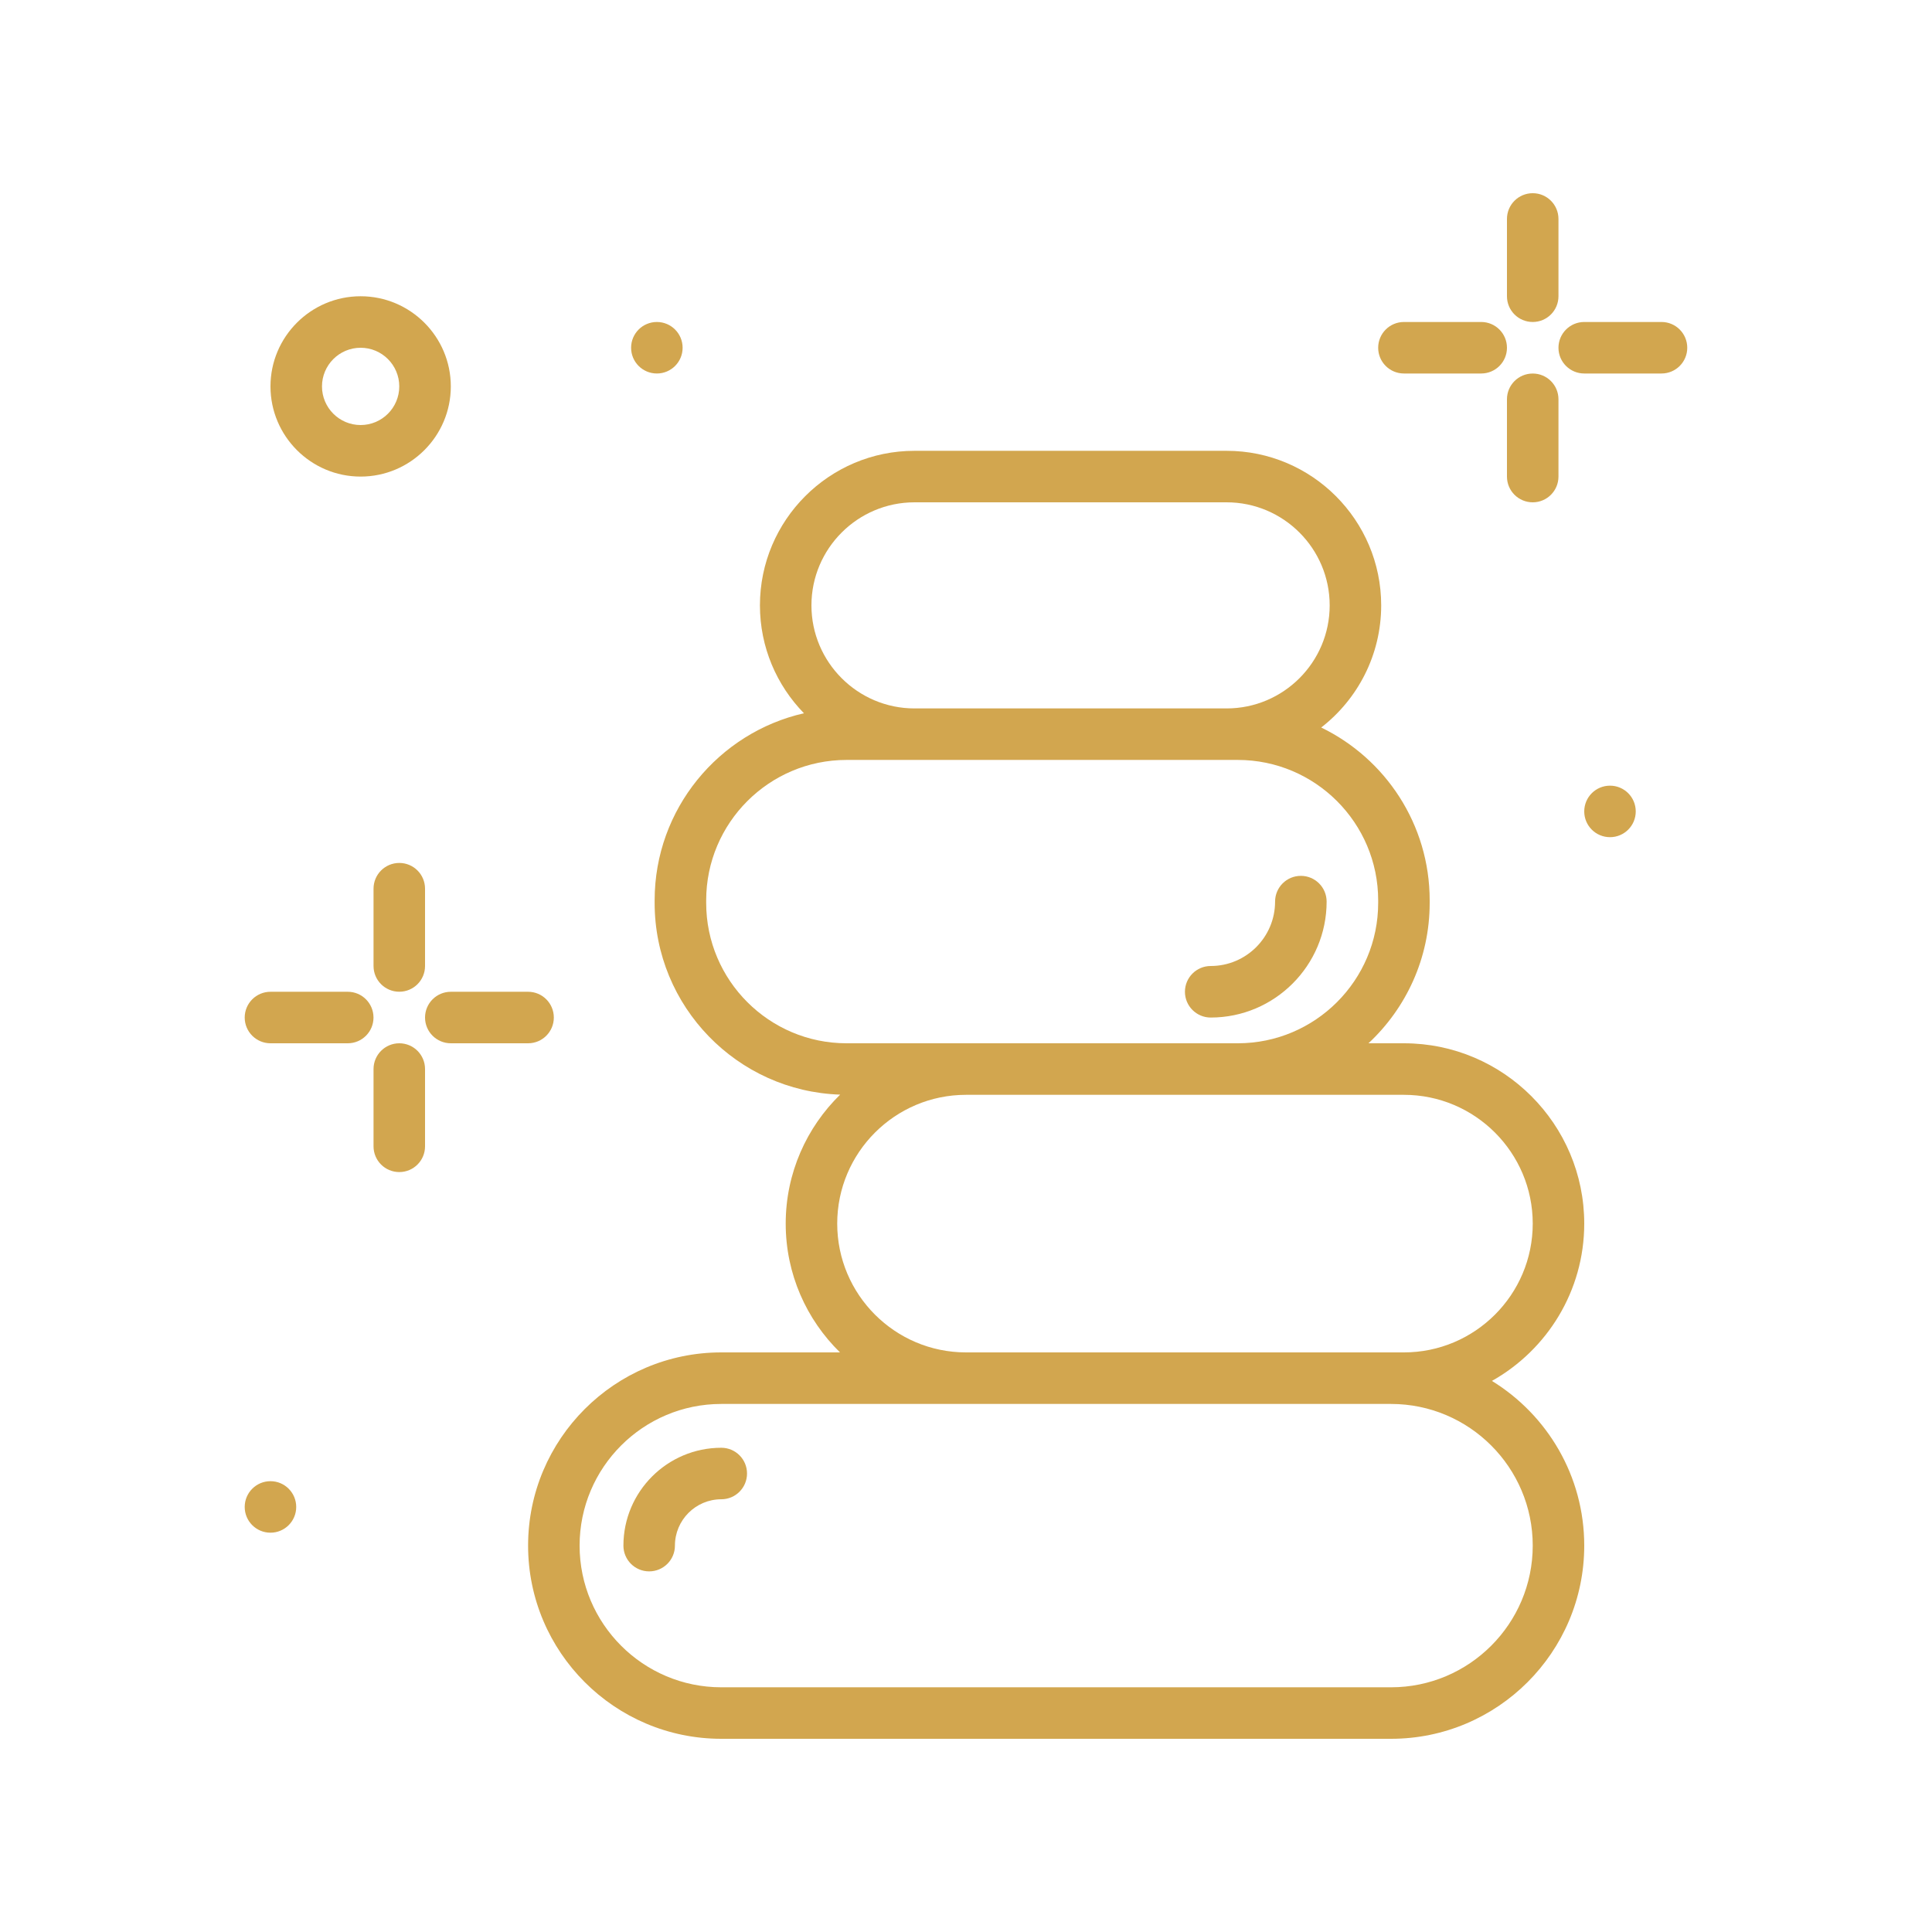 <svg width="50" height="50" viewBox="0 0 50 50" fill="none" xmlns="http://www.w3.org/2000/svg">
<path d="M41 31.667C41 29.094 38.907 27 36.334 27H35.416C36.389 26.093 37 24.801 37 23.368V23.3C37 21.334 35.853 19.632 34.193 18.828C35.136 18.096 35.745 16.951 35.745 15.667C35.745 13.461 33.951 11.667 31.745 11.667H23.667C21.461 11.667 19.667 13.461 19.667 15.667C19.667 16.752 20.102 17.737 20.806 18.459C18.597 18.962 16.942 20.94 16.942 23.3V23.368C16.942 26.05 19.081 28.242 21.743 28.329C20.875 29.177 20.334 30.36 20.334 31.667C20.334 32.972 20.873 34.153 21.739 35H18.667C15.91 35 13.667 37.243 13.667 40C13.667 42.757 15.91 45 18.667 45H36C38.757 45 41 42.757 41 40C41 38.2 40.043 36.618 38.611 35.738C40.035 34.938 41 33.413 41 31.667ZM23.667 13H31.745C33.216 13 34.412 14.197 34.412 15.667C34.412 17.137 33.216 18.334 31.745 18.334H23.667C22.197 18.334 21 17.137 21 15.667C21 14.197 22.197 13 23.667 13ZM21.909 27C19.905 27 18.276 25.371 18.276 23.368V23.3C18.276 21.297 19.905 19.667 21.909 19.667H32.034C34.037 19.667 35.667 21.297 35.667 23.3V23.368C35.667 25.371 34.037 27 32.034 27H21.909ZM39.667 40C39.667 42.022 38.022 43.667 36 43.667H18.667C16.645 43.667 15 42.022 15 40C15 37.978 16.645 36.334 18.667 36.334H35.872H36C38.022 36.334 39.667 37.978 39.667 40ZM36.334 35H25C23.162 35 21.667 33.505 21.667 31.667C21.667 29.829 23.162 28.334 25 28.334H36.334C38.172 28.334 39.667 29.829 39.667 31.667C39.667 33.505 38.172 35 36.334 35Z" fill="#D2A64F"/>
<path d="M34.333 23.334C34.333 22.965 34.034 22.667 33.666 22.667C33.298 22.667 32.999 22.965 32.999 23.334C32.999 24.253 32.252 25 31.333 25C30.965 25 30.666 25.299 30.666 25.667C30.666 26.035 30.965 26.334 31.333 26.334C32.987 26.334 34.333 24.988 34.333 23.334Z" fill="#D2A64F"/>
<path d="M18.667 37.468C17.27 37.468 16.134 38.604 16.134 40.001C16.134 40.369 16.432 40.667 16.8 40.667C17.169 40.667 17.467 40.369 17.467 40.001C17.467 39.339 18.005 38.801 18.667 38.801C19.035 38.801 19.333 38.503 19.333 38.134C19.333 37.766 19.035 37.468 18.667 37.468Z" fill="#D2A64F"/>
<path d="M10.334 22.333C9.965 22.333 9.667 22.631 9.667 23V25C9.667 25.368 9.965 25.666 10.334 25.666C10.702 25.666 11 25.368 11 25V23C11 22.631 10.702 22.333 10.334 22.333Z" fill="#D2A64F"/>
<path d="M10.334 27C9.965 27 9.667 27.299 9.667 27.667V29.667C9.667 30.035 9.965 30.333 10.334 30.333C10.702 30.333 11 30.035 11 29.667V27.667C11 27.299 10.702 27 10.334 27Z" fill="#D2A64F"/>
<path d="M9 25.667H7C6.632 25.667 6.333 25.965 6.333 26.334C6.333 26.702 6.632 27 7 27H9C9.368 27 9.666 26.702 9.666 26.334C9.666 25.965 9.368 25.667 9 25.667Z" fill="#D2A64F"/>
<path d="M14.333 26.334C14.333 25.965 14.035 25.667 13.667 25.667H11.667C11.299 25.667 11 25.965 11 26.334C11 26.702 11.299 27 11.667 27H13.667C14.035 27 14.333 26.702 14.333 26.334Z" fill="#D2A64F"/>
<path d="M39.667 8.333C40.035 8.333 40.333 8.035 40.333 7.667V5.667C40.333 5.298 40.035 5 39.667 5C39.298 5 39 5.298 39 5.667V7.667C39 8.035 39.298 8.333 39.667 8.333Z" fill="#D2A64F"/>
<path d="M39.667 9.667C39.298 9.667 39 9.965 39 10.334V12.334C39 12.702 39.298 13 39.667 13C40.035 13 40.333 12.702 40.333 12.334V10.334C40.333 9.965 40.035 9.667 39.667 9.667Z" fill="#D2A64F"/>
<path d="M36.334 9.666H38.334C38.702 9.666 39 9.368 39 9C39 8.632 38.702 8.333 38.334 8.333H36.334C35.965 8.333 35.667 8.632 35.667 9C35.667 9.368 35.965 9.666 36.334 9.666Z" fill="#D2A64F"/>
<path d="M43 8.333H41C40.632 8.333 40.333 8.632 40.333 9C40.333 9.368 40.632 9.666 41 9.666H43C43.368 9.666 43.666 9.368 43.666 9C43.666 8.632 43.368 8.333 43 8.333Z" fill="#D2A64F"/>
<path d="M17 9.666C17.368 9.666 17.666 9.368 17.666 9C17.666 8.631 17.368 8.333 17 8.333C16.631 8.333 16.333 8.631 16.333 9C16.333 9.368 16.631 9.666 17 9.666Z" fill="#D2A64F"/>
<path d="M41.667 21.666C42.035 21.666 42.333 21.368 42.333 21C42.333 20.631 42.035 20.333 41.667 20.333C41.298 20.333 41 20.631 41 21C41 21.368 41.298 21.666 41.667 21.666Z" fill="#D2A64F"/>
<path d="M7 39.666C7.368 39.666 7.666 39.368 7.666 39C7.666 38.632 7.368 38.333 7 38.333C6.631 38.333 6.333 38.632 6.333 39C6.333 39.368 6.631 39.666 7 39.666Z" fill="#D2A64F"/>
<path d="M9.333 12.334C10.62 12.334 11.667 11.287 11.667 10C11.667 8.714 10.62 7.667 9.333 7.667C8.047 7.667 7 8.714 7 10C7 11.287 8.047 12.334 9.333 12.334ZM9.333 9C9.885 9 10.333 9.449 10.333 10C10.333 10.552 9.885 11 9.333 11C8.782 11 8.333 10.552 8.333 10C8.333 9.449 8.782 9 9.333 9Z" fill="#D2A64F"/>
</svg>
